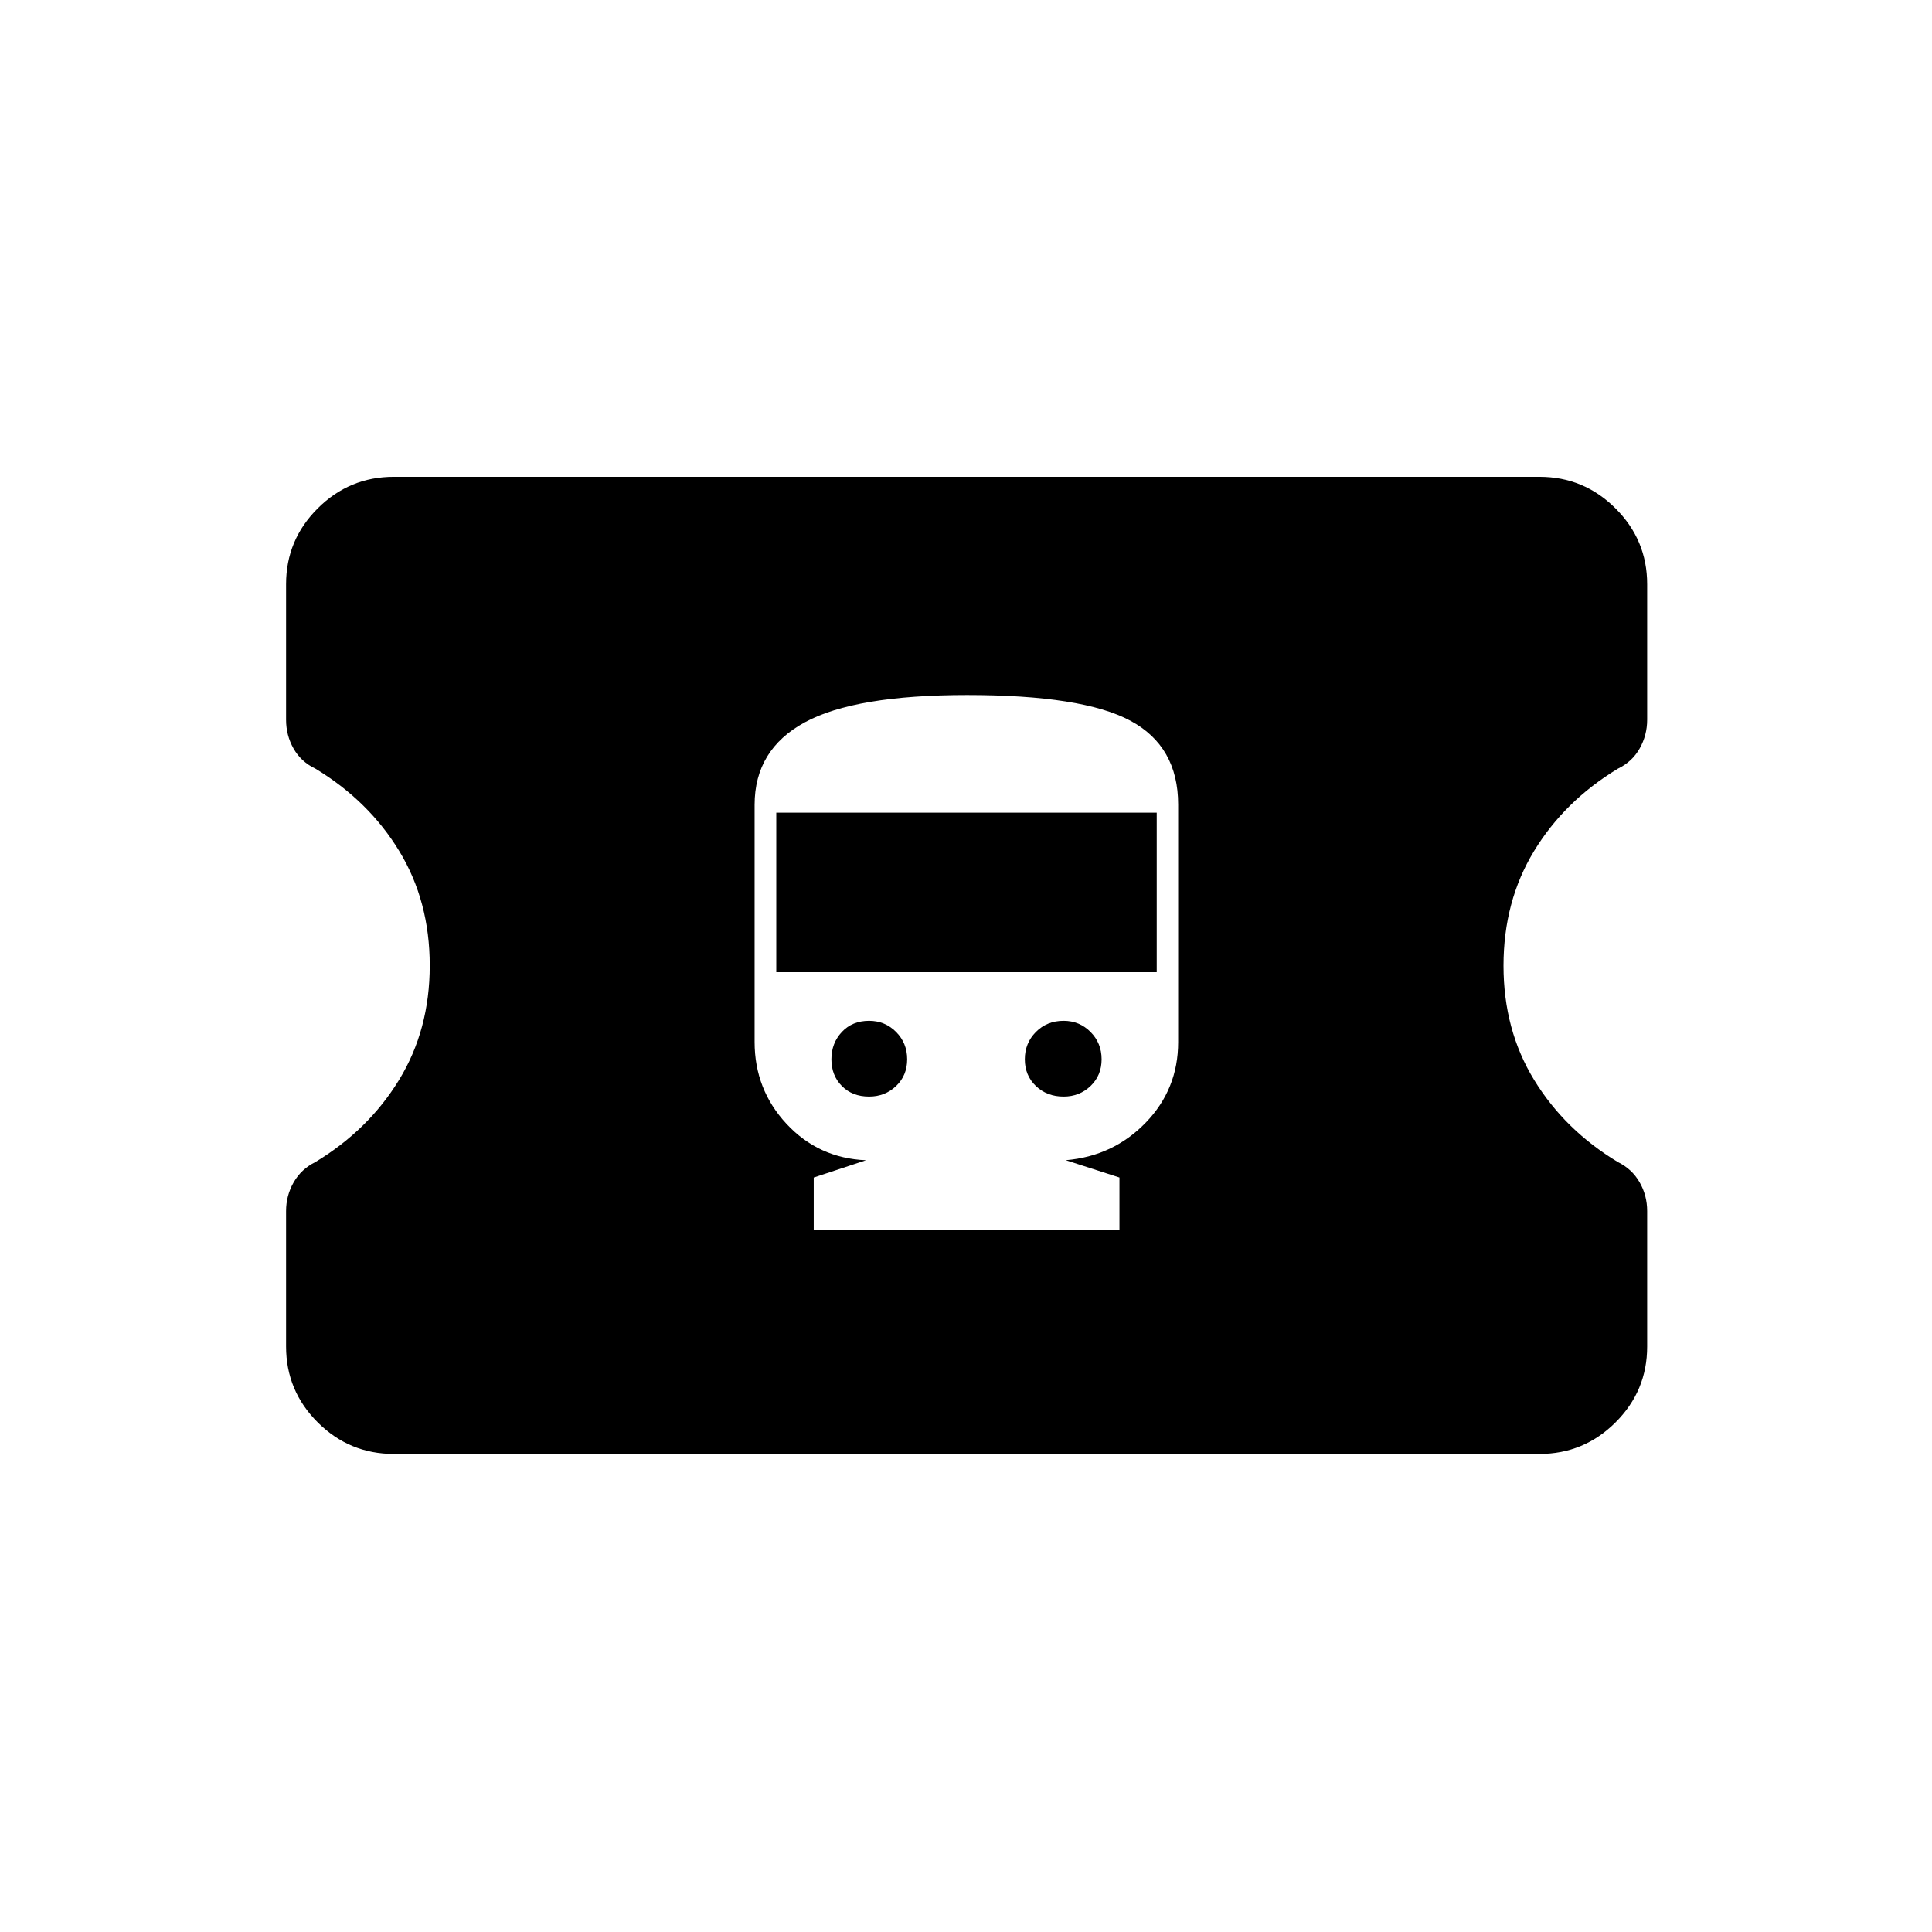<svg xmlns="http://www.w3.org/2000/svg" height="20" viewBox="0 -960 960 960" width="20"><path d="M404.34-348.81h151.91v-26.1l-26.68-8.59q23.58-2 39.72-18.65 16.13-16.65 16.13-40.03v-118.01q0-28.96-23.78-41.71t-81.07-12.75q-55.65 0-80.63 13.55-24.98 13.56-24.98 41.04v117.78q0 23.68 15.88 40.74 15.88 17.06 39.48 18.06l-25.98 8.58v26.09Zm27.5-66.31q-8.33 0-13.53-5.25-5.19-5.25-5.19-13.28t5.19-13.57q5.2-5.55 13.53-5.55 7.94 0 13.44 5.55 5.49 5.54 5.49 13.57 0 8.03-5.49 13.28-5.5 5.25-13.44 5.25Zm96.66 0q-8.28 0-13.78-5.25-5.49-5.25-5.49-13.28t5.49-13.57q5.5-5.55 13.78-5.55 7.9 0 13.39 5.55 5.49 5.54 5.49 13.57 0 8.03-5.49 13.28t-13.39 5.25Zm-142.77-61.8v-79.27h189.04v79.27H385.73ZM195.69-237.54q-22.08 0-37.81-15.68-15.73-15.69-15.73-37.72v-67.27q0-7.71 3.77-14.3 3.77-6.59 10.68-10 26.41-15.94 41.68-40.86 15.26-24.92 15.26-56.87 0-31.95-15.14-56.85-15.14-24.9-41.63-40.95-7.14-3.38-10.88-9.96-3.74-6.58-3.74-14.38v-67.34q0-22.01 15.73-37.68 15.73-15.68 37.81-15.68h569.23q22.09 0 37.81 15.69 15.73 15.68 15.73 37.71v67.27q0 7.72-3.73 14.33-3.74 6.62-10.77 10-26.6 16.09-41.74 41.02-15.14 24.93-15.14 56.89t15.26 56.85q15.26 24.9 41.67 40.8 6.91 3.4 10.68 9.96 3.77 6.56 3.77 14.33v67.34q0 22.01-15.73 37.68-15.72 15.67-37.81 15.67H195.69Z"/></svg>